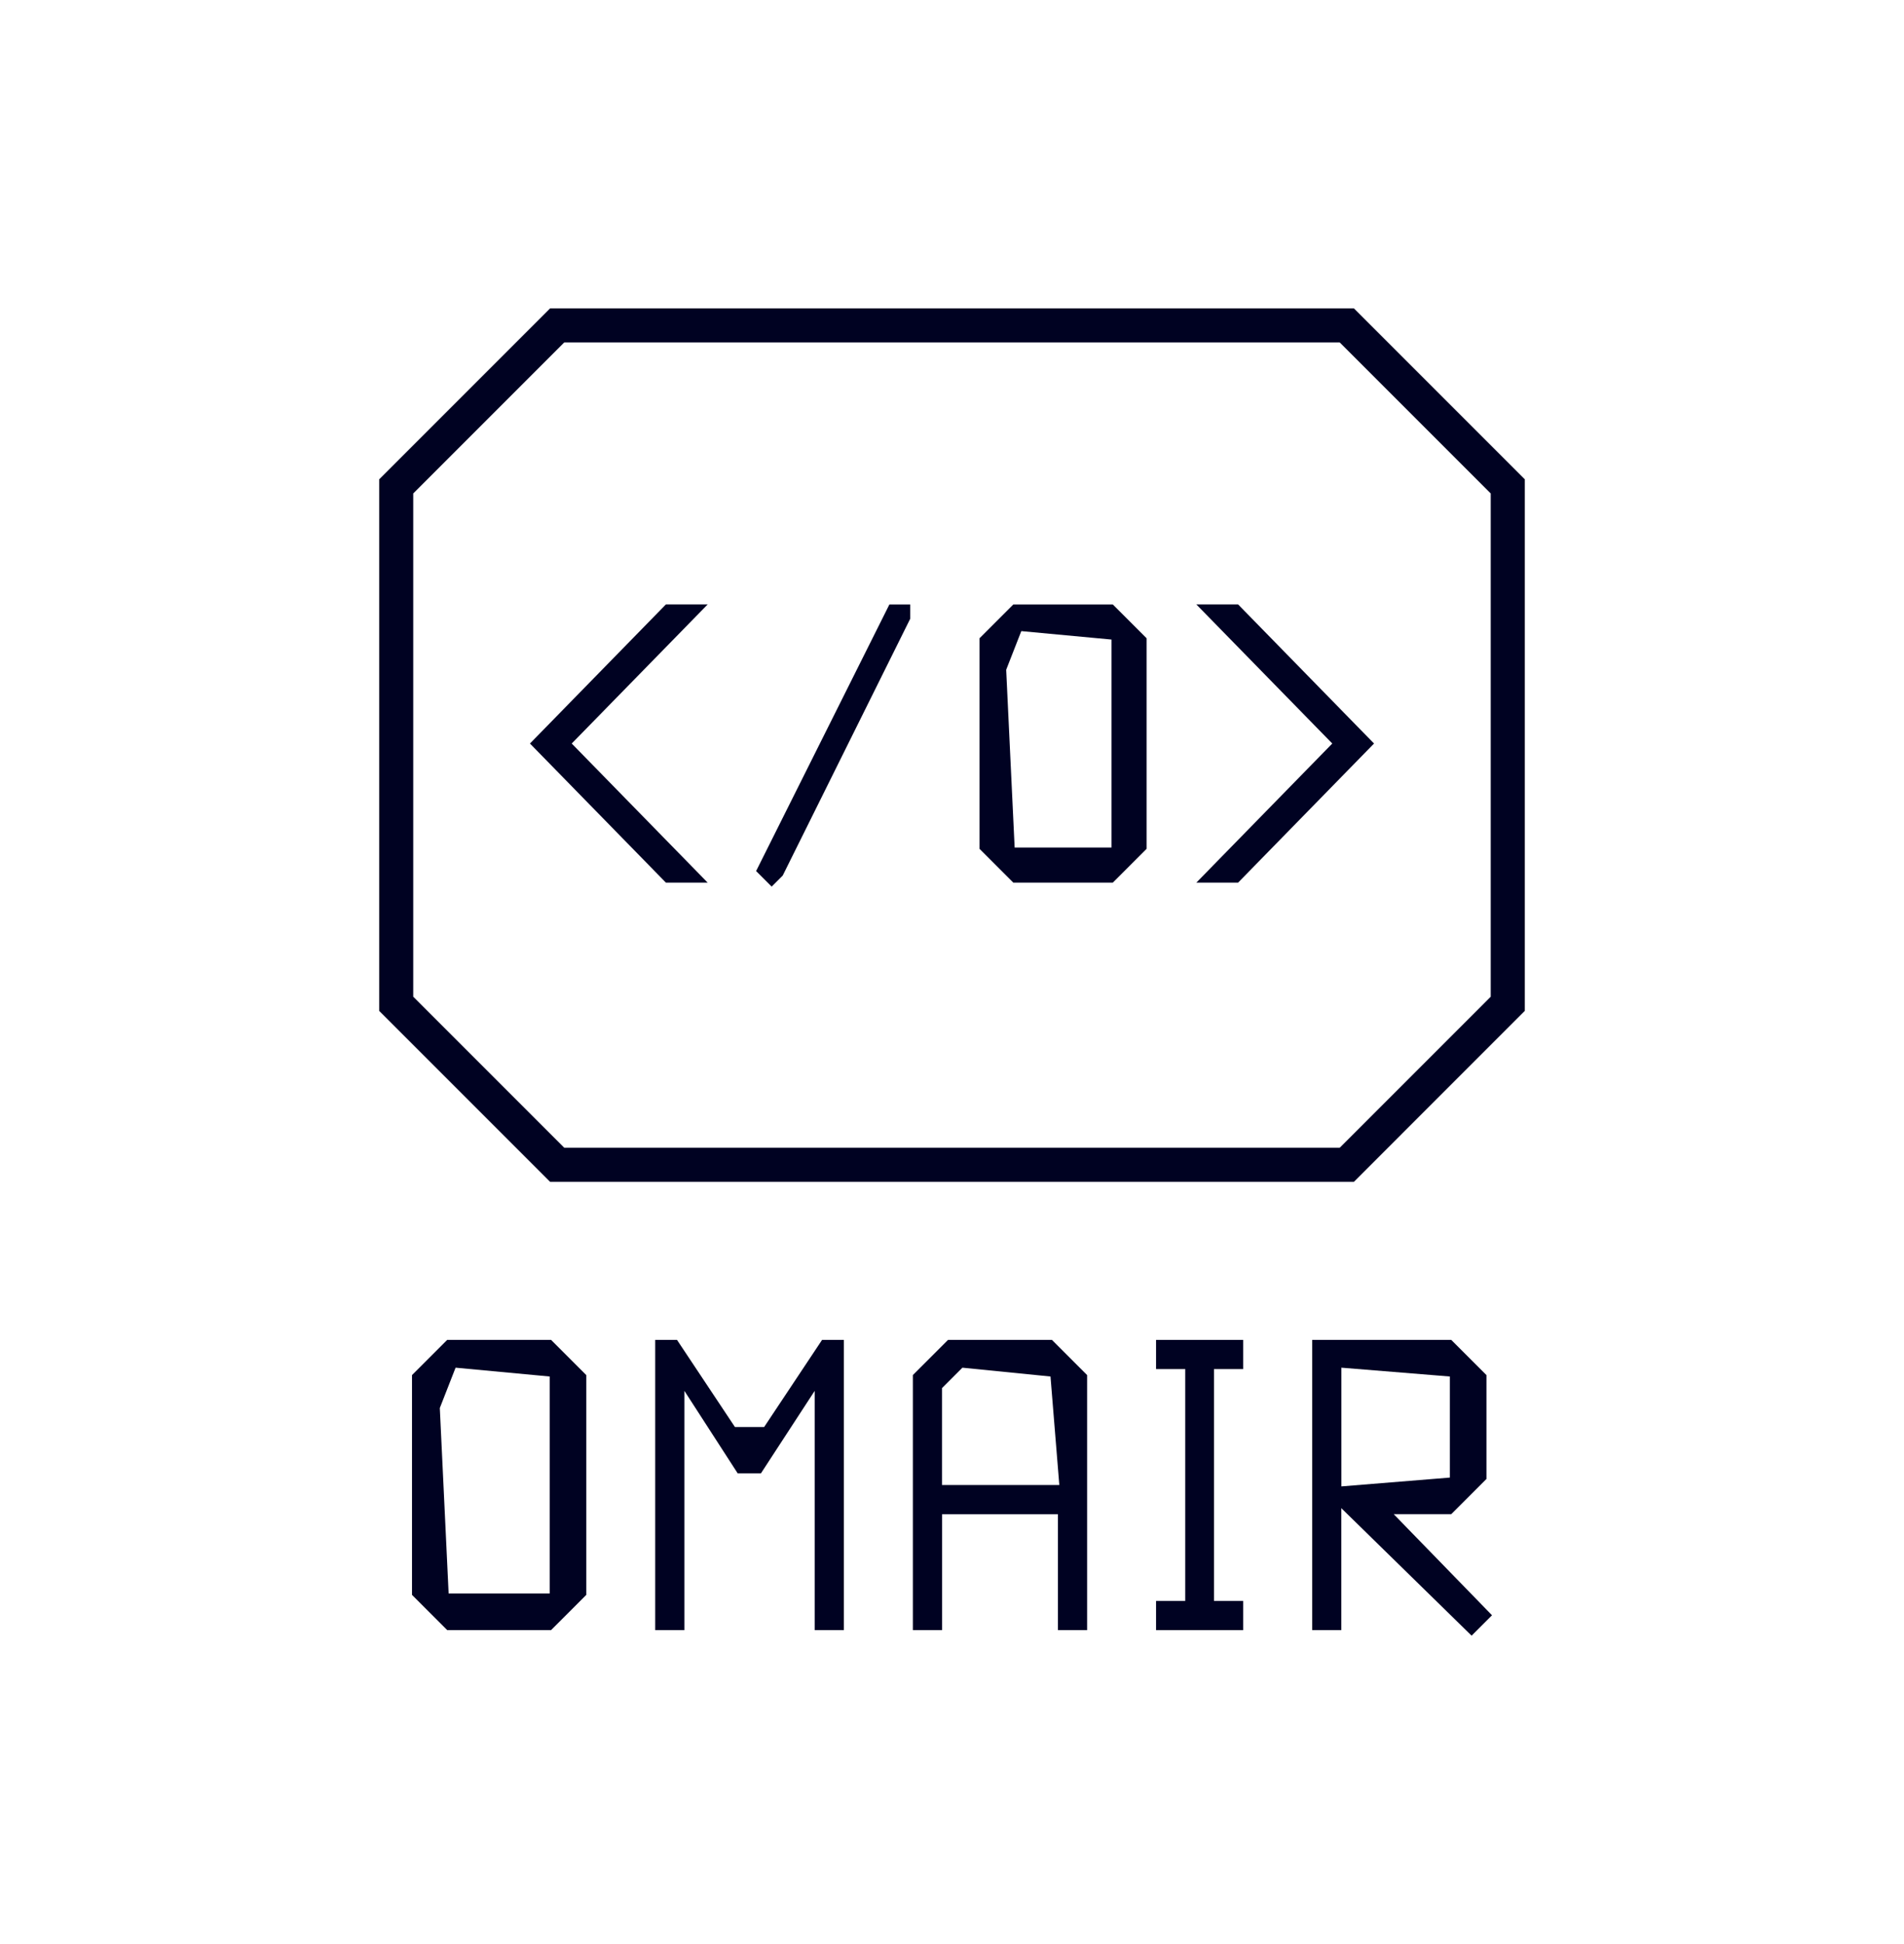 <?xml version="1.0" encoding="utf-8"?>
<!-- Generator: Adobe Illustrator 25.3.0, SVG Export Plug-In . SVG Version: 6.00 Build 0)  -->
<svg version="1.1" xmlns="http://www.w3.org/2000/svg" xmlns:xlink="http://www.w3.org/1999/xlink" x="0px" y="0px"
	 viewBox="0 0 583.13 595.28" style="enable-background:new 0 0 583.13 595.28;" xml:space="preserve">
<style type="text/css">
	.st0{fill:none;stroke:#000000;stroke-width:3;stroke-miterlimit:10;}
	.st1{fill:#000222;}
</style>
<g id="Layer_1">
</g>
<g id="Layer_2">
</g>
<g id="Layer_3">
	<g>
		<g>
			<g>
				<path class="st1" d="M126.18,421.06l10.79-10.79h31.8l10.79,10.79v67.3l-10.79,10.79h-31.8l-10.79-10.79V421.06z M168.35,487.94
					v-66.45l-28.82-2.7l-4.83,12.35l2.7,56.79H168.35z"/>
				<path class="st1" d="M200.67,499.15v-88.88h6.67l17.75,26.69h8.94l17.75-26.69h6.67v88.88h-8.94v-73.26l-16.47,25.27h-7.1
					l-16.33-25.27v73.26H200.67z"/>
				<path class="st1" d="M279.57,421.06l10.79-10.79h31.8l10.79,10.79v78.09h-8.94v-35.49h-35.49v35.49h-8.94V421.06z
					 M324.43,454.71l-2.7-33.22l-26.98-2.7l-6.25,6.25v29.67H324.43z"/>
				<path class="st1" d="M354.06,419.22v-8.94h26.69v8.94h-8.94v70.99h8.94v8.94h-26.69v-8.94h8.94v-70.99H354.06z"/>
				<path class="st1" d="M401.87,499.15v-88.88h42.59l10.79,10.79v31.8l-10.79,10.79h-17.61l30.1,30.95l-6.25,6.25l-39.9-39.04
					v37.34H401.87z M444.04,452.44v-30.95l-33.22-2.7v36.35L444.04,452.44z"/>
			</g>
		</g>
	</g>
</g>
<g id="Layer_4">
	<g>
		<g>
			<g>
				<path class="st1" d="M162.31,227.67l41.63-42.59h12.79l-41.63,42.59l41.63,42.59h-12.79L162.31,227.67z"/>
				<path class="st1" d="M231.57,266.72l40.82-81.63h6.39v4.35l-39.05,78.64l-3.4,3.4L231.57,266.72z"/>
				<path class="st1" d="M300,195.43l10.34-10.34h30.48l10.34,10.34v64.49l-10.34,10.34h-30.48L300,259.92V195.43z M340.41,259.51
					v-63.68l-27.62-2.58l-4.63,11.84l2.59,54.42H340.41z"/>
				<path class="st1" d="M408.03,227.67l-41.63-42.59h12.79l41.63,42.59l-41.63,42.59H366.4L408.03,227.67z"/>
			</g>
		</g>
		<path class="st1" d="M414.65,361.88H168.48l-52.35-52.35V146.77l52.35-52.35h246.17L467,146.77v162.75L414.65,361.88z
			 M172.8,351.44h237.52l46.24-46.24V151.1l-46.24-46.24H172.8l-46.24,46.24V305.2L172.8,351.44z"/>
	</g>
</g>
</svg>

